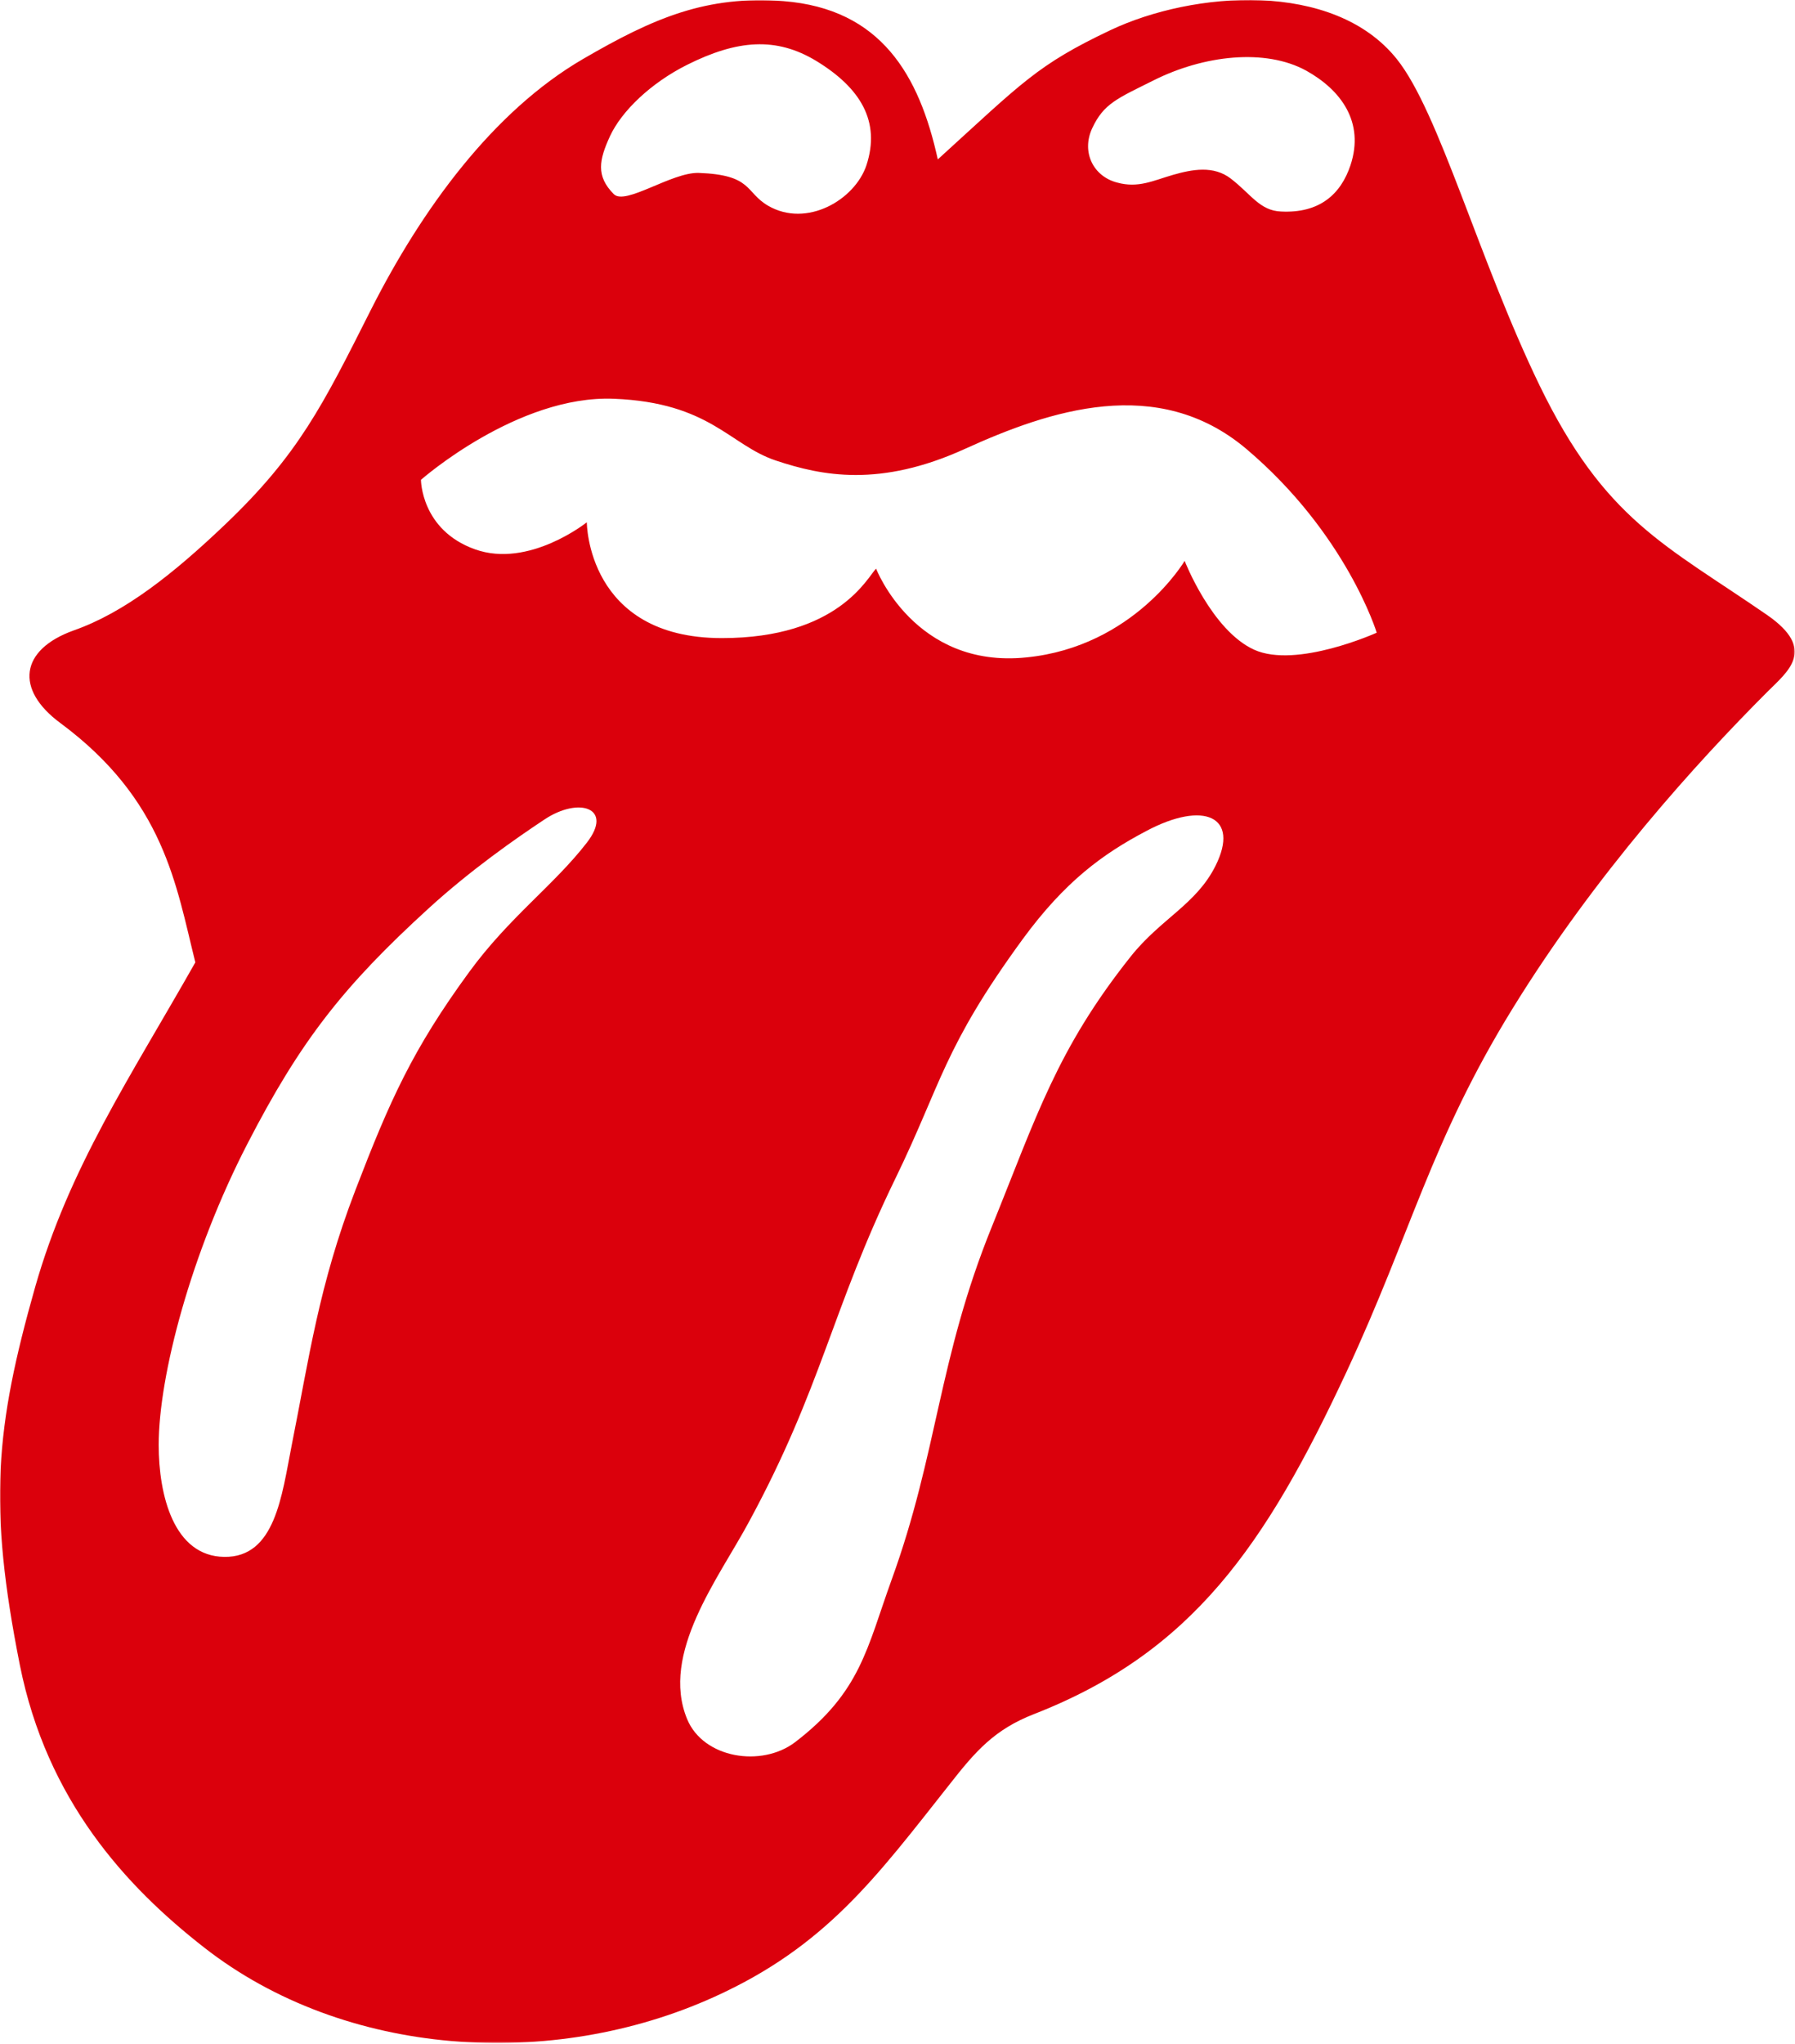 <?xml version="1.0" encoding="UTF-8"?>
<svg width="1044px" height="1188px" viewBox="0 0 1044 1188" version="1.1" xmlns="http://www.w3.org/2000/svg" xmlns:xlink="http://www.w3.org/1999/xlink">
    <title>Group 3</title>
    <defs>
        <polygon id="path-1" points="1.80222554e-05 0.003 1043.833 0.003 1043.833 1187.5 1.80222554e-05 1187.5"></polygon>
    </defs>
    <g id="☮️-Symbols" stroke="none" stroke-width="1" fill="none" fill-rule="evenodd">
        <g id="Group-3">
            <mask id="mask-2" fill="white">
                <use xlink:href="#path-1"></use>
            </mask>
            <g id="Clip-2"></g>
            <path d="M729.386,377.626 C704.713,366.406 689.012,326.019 689.012,326.019 C689.012,326.019 659.621,375.831 597.032,382.115 C531.977,388.845 509.545,330.507 509.545,330.507 C504.457,335.593 487.682,370.896 419.816,370.896 C341.301,370.896 341.301,303.579 341.301,303.579 C341.301,303.579 307.65,330.507 276.246,319.284 C244.839,308.065 244.839,278.896 244.839,278.896 C244.839,278.896 300.922,229.53 357.004,231.775 C413.087,234.019 424.302,258.7 451.221,267.676 C478.139,276.65 511.79,283.384 561.143,260.946 C610.494,238.505 673.302,217.413 724.902,260.946 C783.225,310.31 800.724,367.754 800.724,367.754 C800.724,367.754 754.06,388.845 729.386,377.626 M706.951,503.284 C695.737,525.722 675.138,533.974 657.606,556.014 C614.717,609.913 602.726,649.255 576.847,713.085 C545.567,790.228 545.438,844.354 518.519,918.402 C504.162,958.117 500.574,983.473 462.438,1012.644 C442.921,1027.454 409.047,1022.065 399.626,999.179 C383.923,961.034 418.021,917.28 435.517,884.742 C478.139,806.208 483.698,761.176 520.762,685.036 C547.664,629.774 548.58,609.197 594.789,545.917 C619.464,512.26 641.447,496.328 666.574,483.089 C700.224,465.137 721.312,474.563 706.951,503.284 M341.301,489.821 C322.008,514.728 296.286,532.997 272.879,564.989 C239.95,610.003 226.709,639.71 206.703,691.769 C185.351,747.342 179.786,789.376 169.691,839.868 C163.857,869.485 160.069,905.317 130.432,904.94 C101.021,904.562 92.296,869.034 92.296,839.868 C92.296,799.478 111.243,728.077 143.893,664.842 C174.807,604.97 199.553,573.384 249.326,527.966 C273.758,505.673 300.026,487.353 316.623,476.357 C336.815,462.896 357.004,469.628 341.301,489.821 M354.761,79.19 C361.49,64.605 378.539,48.226 399.626,37.68 C428.789,23.095 451.446,21.299 474.776,35.435 C500.574,51.142 512.239,70.665 503.939,96.021 C497.208,116.214 469.166,132.595 446.735,119.581 C433.276,111.727 437.76,101.63 406.355,100.507 C390.654,100.059 363.734,119.581 357.004,112.849 C346.46,102.302 348.479,92.878 354.761,79.19 M635.172,74.702 C641.897,60.118 649.974,57.2 671.061,46.655 C700.224,32.069 735.894,28.029 759.672,41.044 C779.86,52.265 793.77,70.89 785.468,96.021 C779.86,112.849 767.522,124.068 745.09,122.946 C732.748,122.497 727.592,112.849 715.927,103.873 C705.834,96.021 693.272,98.488 682.278,101.63 C670.614,104.995 662.089,109.484 649.748,106.116 C635.841,102.526 628.889,88.39 635.172,74.702 M1027.743,357.432 C968.52,316.593 933.524,302.456 895.39,223.921 C859.942,150.771 837.063,65.054 812.389,34.314 C775.597,-11.685 693.943,-5.18 645.939,17.484 C603.317,37.68 594.789,47.776 545.438,92.653 C534.67,43.7 512.462,5.144 455.706,0.655 C410.842,-2.711 380.335,10.304 339.059,34.314 C287.013,64.605 245.512,121.151 215.678,180.165 C187.635,235.814 173.584,264.173 131.107,304.698 C100.74,333.671 72.332,356.084 42.945,366.406 C11.54,377.626 8.623,400.74 35.094,420.261 C95.663,465.137 102.392,514.503 113.608,559.38 C75.472,626.694 40.252,678.753 20.512,747.866 C-2.817,829.992 -6.857,875.095 11.54,967.768 C27.242,1046.302 73.006,1096.341 118.767,1132.017 C200.647,1195.969 321.111,1203.373 415.327,1160.739 C480.383,1131.348 509.545,1091.181 552.164,1037.323 C567.422,1017.802 578.412,1005.239 601.523,996.262 C693.492,960.36 736.117,898.209 783.225,797.232 C821.138,715.78 832.244,663.321 879.687,586.307 C927.994,507.89 987.365,442.7 1027.743,402.31 C1039.857,390.192 1056.903,377.626 1027.743,357.432" id="Fill-1" fill="#DB000C" mask="url(#mask-2)"></path>
        </g>
    </g>
</svg>
